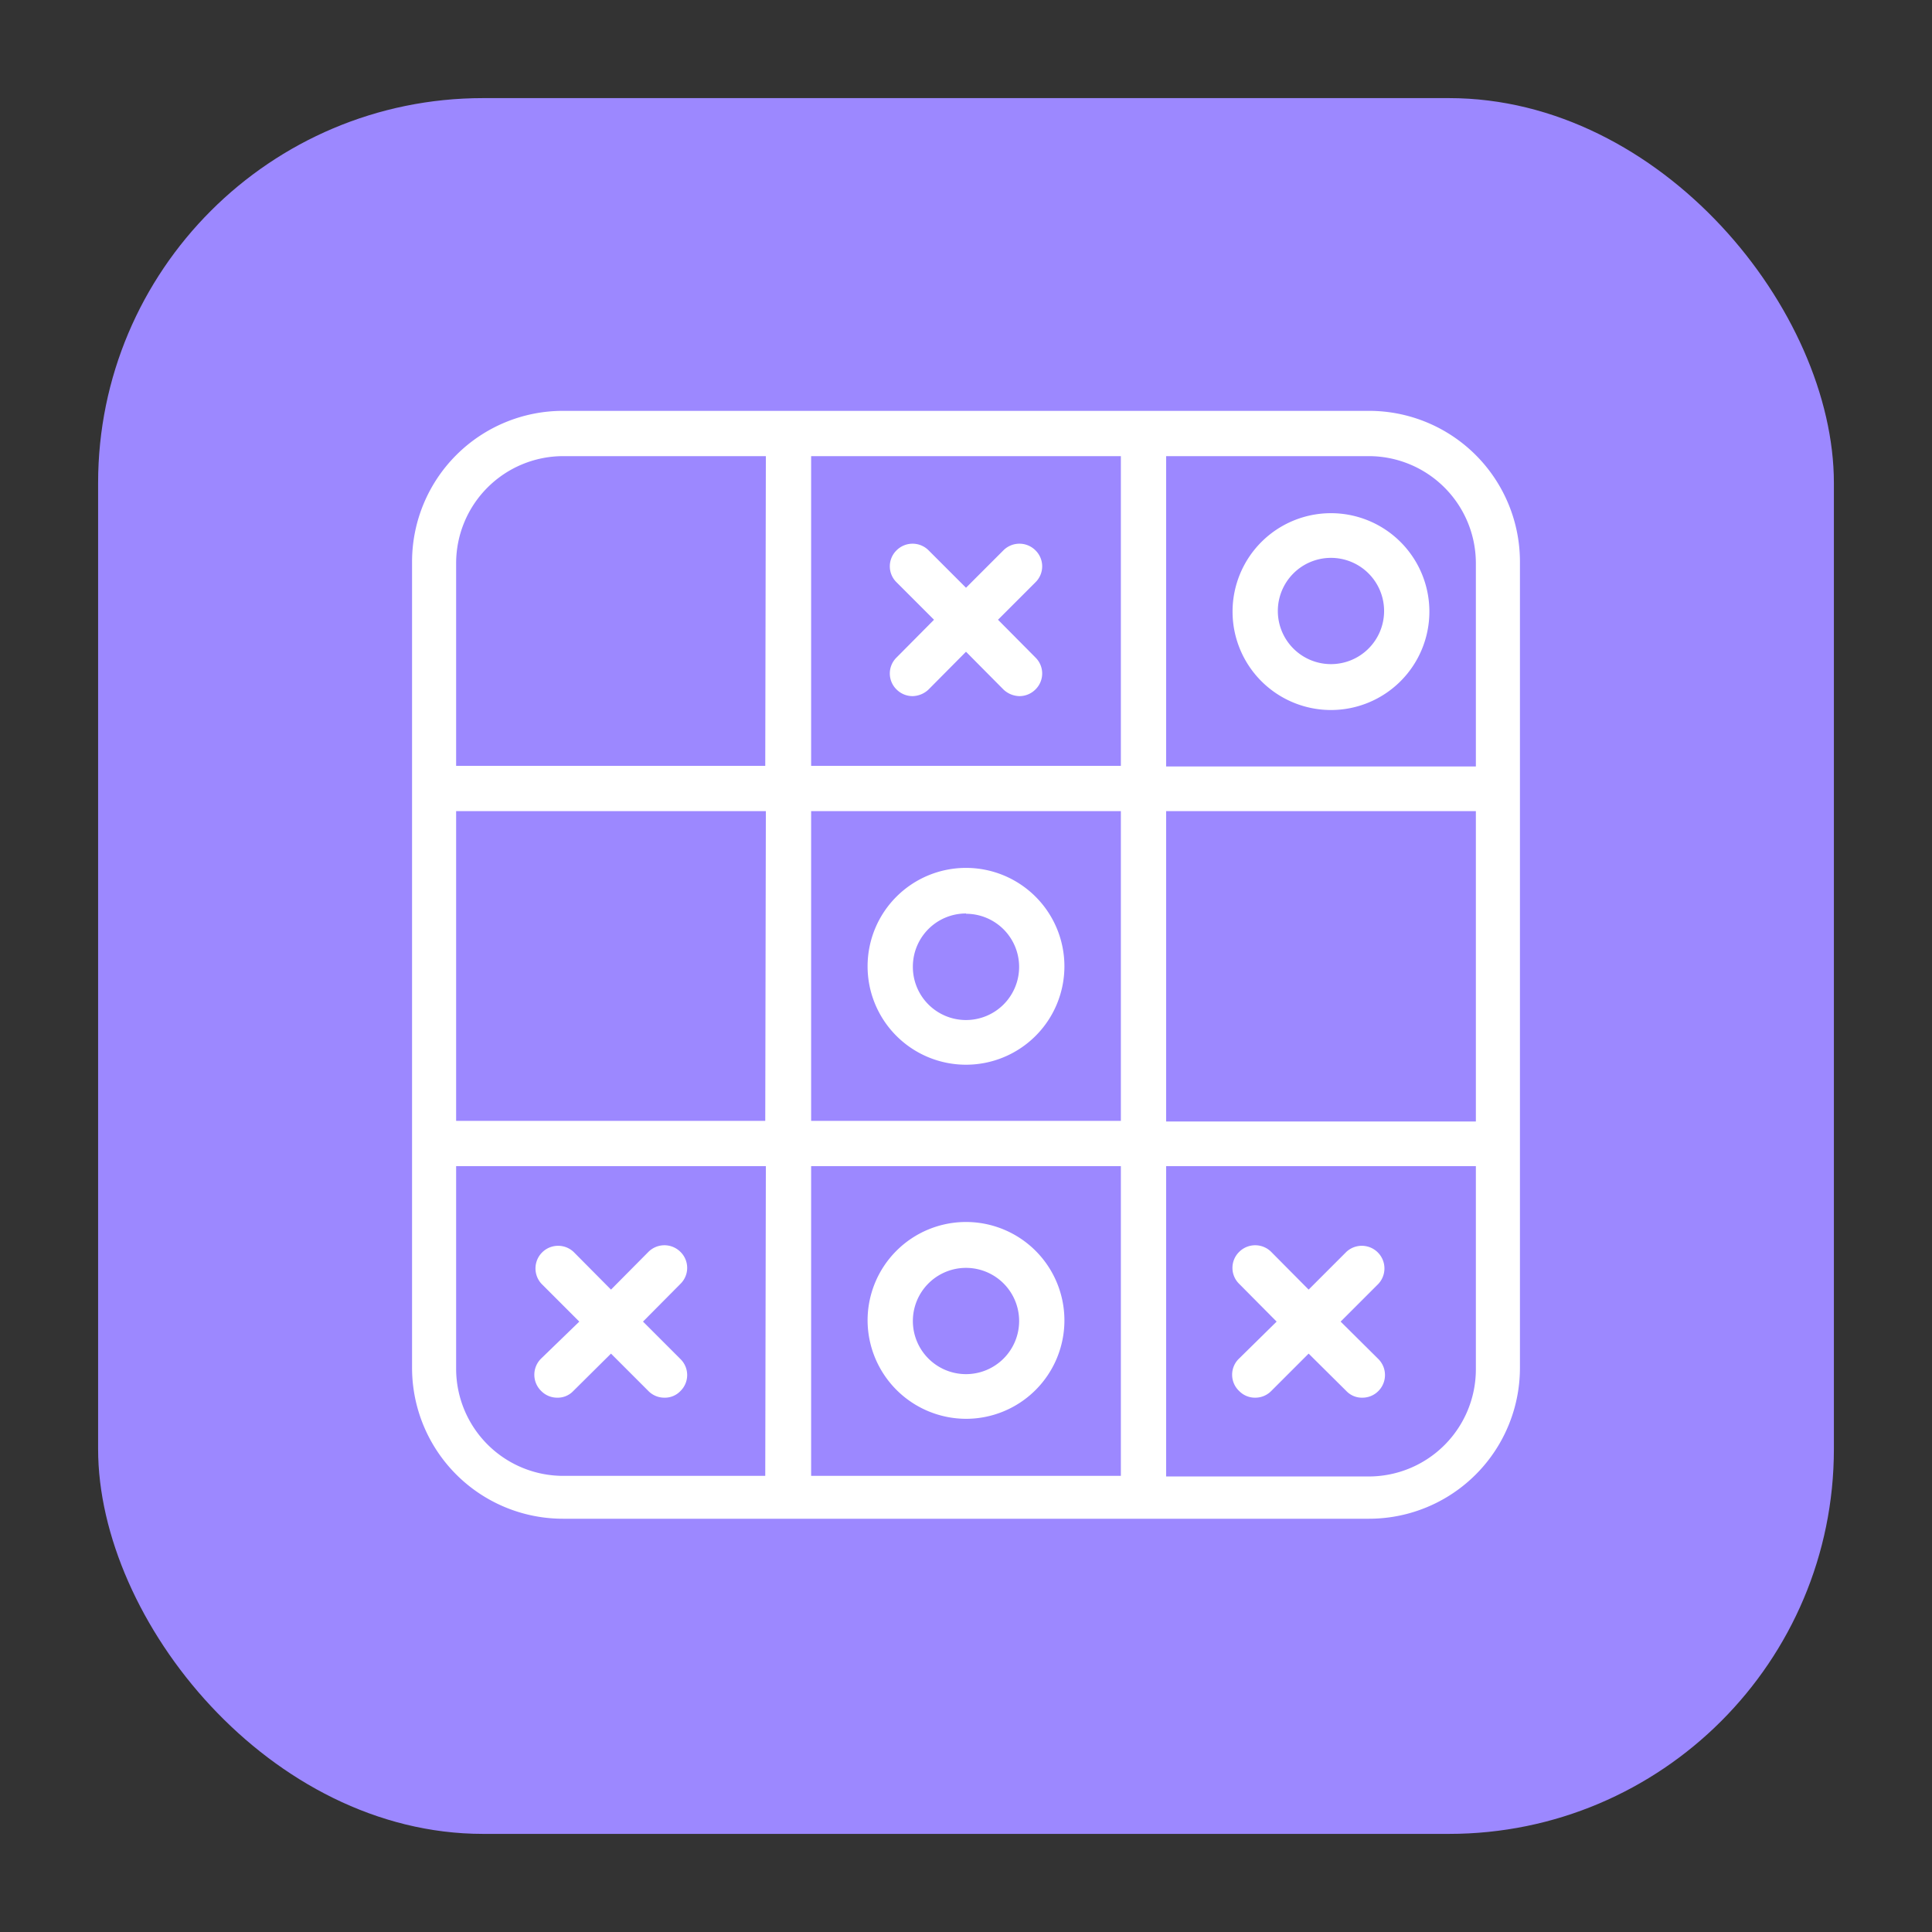 <!-- icon666.com - MILLIONS vector ICONS FREE --><svg viewBox="0 0 64 64" xmlns="http://www.w3.org/2000/svg"><rect x="0" y="0" width="64" height="64" fill="#333333" stroke="none"/><g id="Layer_20" data-name="Layer 20"><rect fill="#9c88ff" height="57.5" rx="12.75" width="57.5" x="3.25" y="3.25"></rect><g fill="#fff"><path d="m45.35 13.61h-26.7a5 5 0 0 0 -5 5v26.7a5 5 0 0 0 5 5h26.7a5 5 0 0 0 5-5v-26.66a5 5 0 0 0 -5-5.04zm-20 35.28h-6.7a3.55 3.55 0 0 1 -3.54-3.54v-6.72h10.26zm0-11.76h-10.24v-10.26h10.26zm0-11.76h-10.24v-6.72a3.55 3.55 0 0 1 3.54-3.54h6.72zm11.78 23.52h-10.26v-10.26h10.26zm0-11.76h-10.26v-10.26h10.26zm0-11.76h-10.26v-10.26h10.26zm11.76 20a3.55 3.55 0 0 1 -3.54 3.54h-6.72v-10.28h10.26zm0-8.22h-10.26v-10.28h10.26zm0-11.76h-10.26v-10.28h6.72a3.55 3.55 0 0 1 3.54 3.54z"></path><path d="m17.93 46.08a.74.74 0 0 0 .53.22.71.71 0 0 0 .53-.22l1.25-1.24 1.24 1.24a.74.74 0 0 0 .53.22.71.71 0 0 0 .53-.22.74.74 0 0 0 0-1.06l-1.24-1.24 1.24-1.25a.74.74 0 0 0 0-1.06.75.75 0 0 0 -1.06 0l-1.24 1.25-1.24-1.25a.75.75 0 0 0 -1.06 1.06l1.25 1.25-1.26 1.22a.75.75 0 0 0 0 1.08z"></path><path d="m41.05 46.08a.73.73 0 0 0 .53.22.74.74 0 0 0 .53-.22l1.24-1.24 1.25 1.24a.71.71 0 0 0 .53.22.74.74 0 0 0 .53-.22.75.75 0 0 0 0-1.06l-1.25-1.24 1.25-1.25a.75.75 0 0 0 -1.06-1.06l-1.25 1.25-1.24-1.25a.75.75 0 0 0 -1.06 0 .74.74 0 0 0 0 1.06l1.24 1.25-1.24 1.22a.74.74 0 0 0 0 1.08z"></path><path d="m29.7 22.84a.75.75 0 0 0 .53.22.79.79 0 0 0 .53-.22l1.24-1.25 1.24 1.25a.79.79 0 0 0 .53.22.75.75 0 0 0 .53-.22.74.74 0 0 0 0-1.06l-1.24-1.25 1.24-1.24a.74.74 0 0 0 0-1.06.75.75 0 0 0 -1.06 0l-1.24 1.24-1.24-1.24a.75.75 0 0 0 -1.06 0 .74.74 0 0 0 0 1.06l1.24 1.24-1.24 1.25a.74.74 0 0 0 0 1.06z"></path><path d="m44.09 17a3.26 3.26 0 1 0 3.26 3.26 3.26 3.26 0 0 0 -3.26-3.26zm0 5a1.76 1.76 0 1 1 1.76-1.76 1.76 1.76 0 0 1 -1.76 1.76z"></path><path d="m32 47a3.26 3.26 0 1 0 -3.26-3.26 3.27 3.27 0 0 0 3.26 3.26zm0-5a1.76 1.76 0 1 1 -1.76 1.76 1.76 1.76 0 0 1 1.76-1.76z"></path><path d="m32 35.27a3.26 3.26 0 1 0 -3.26-3.27 3.26 3.26 0 0 0 3.26 3.27zm0-5a1.76 1.76 0 1 1 -1.76 1.73 1.76 1.76 0 0 1 1.76-1.74z"></path></g></g></svg>